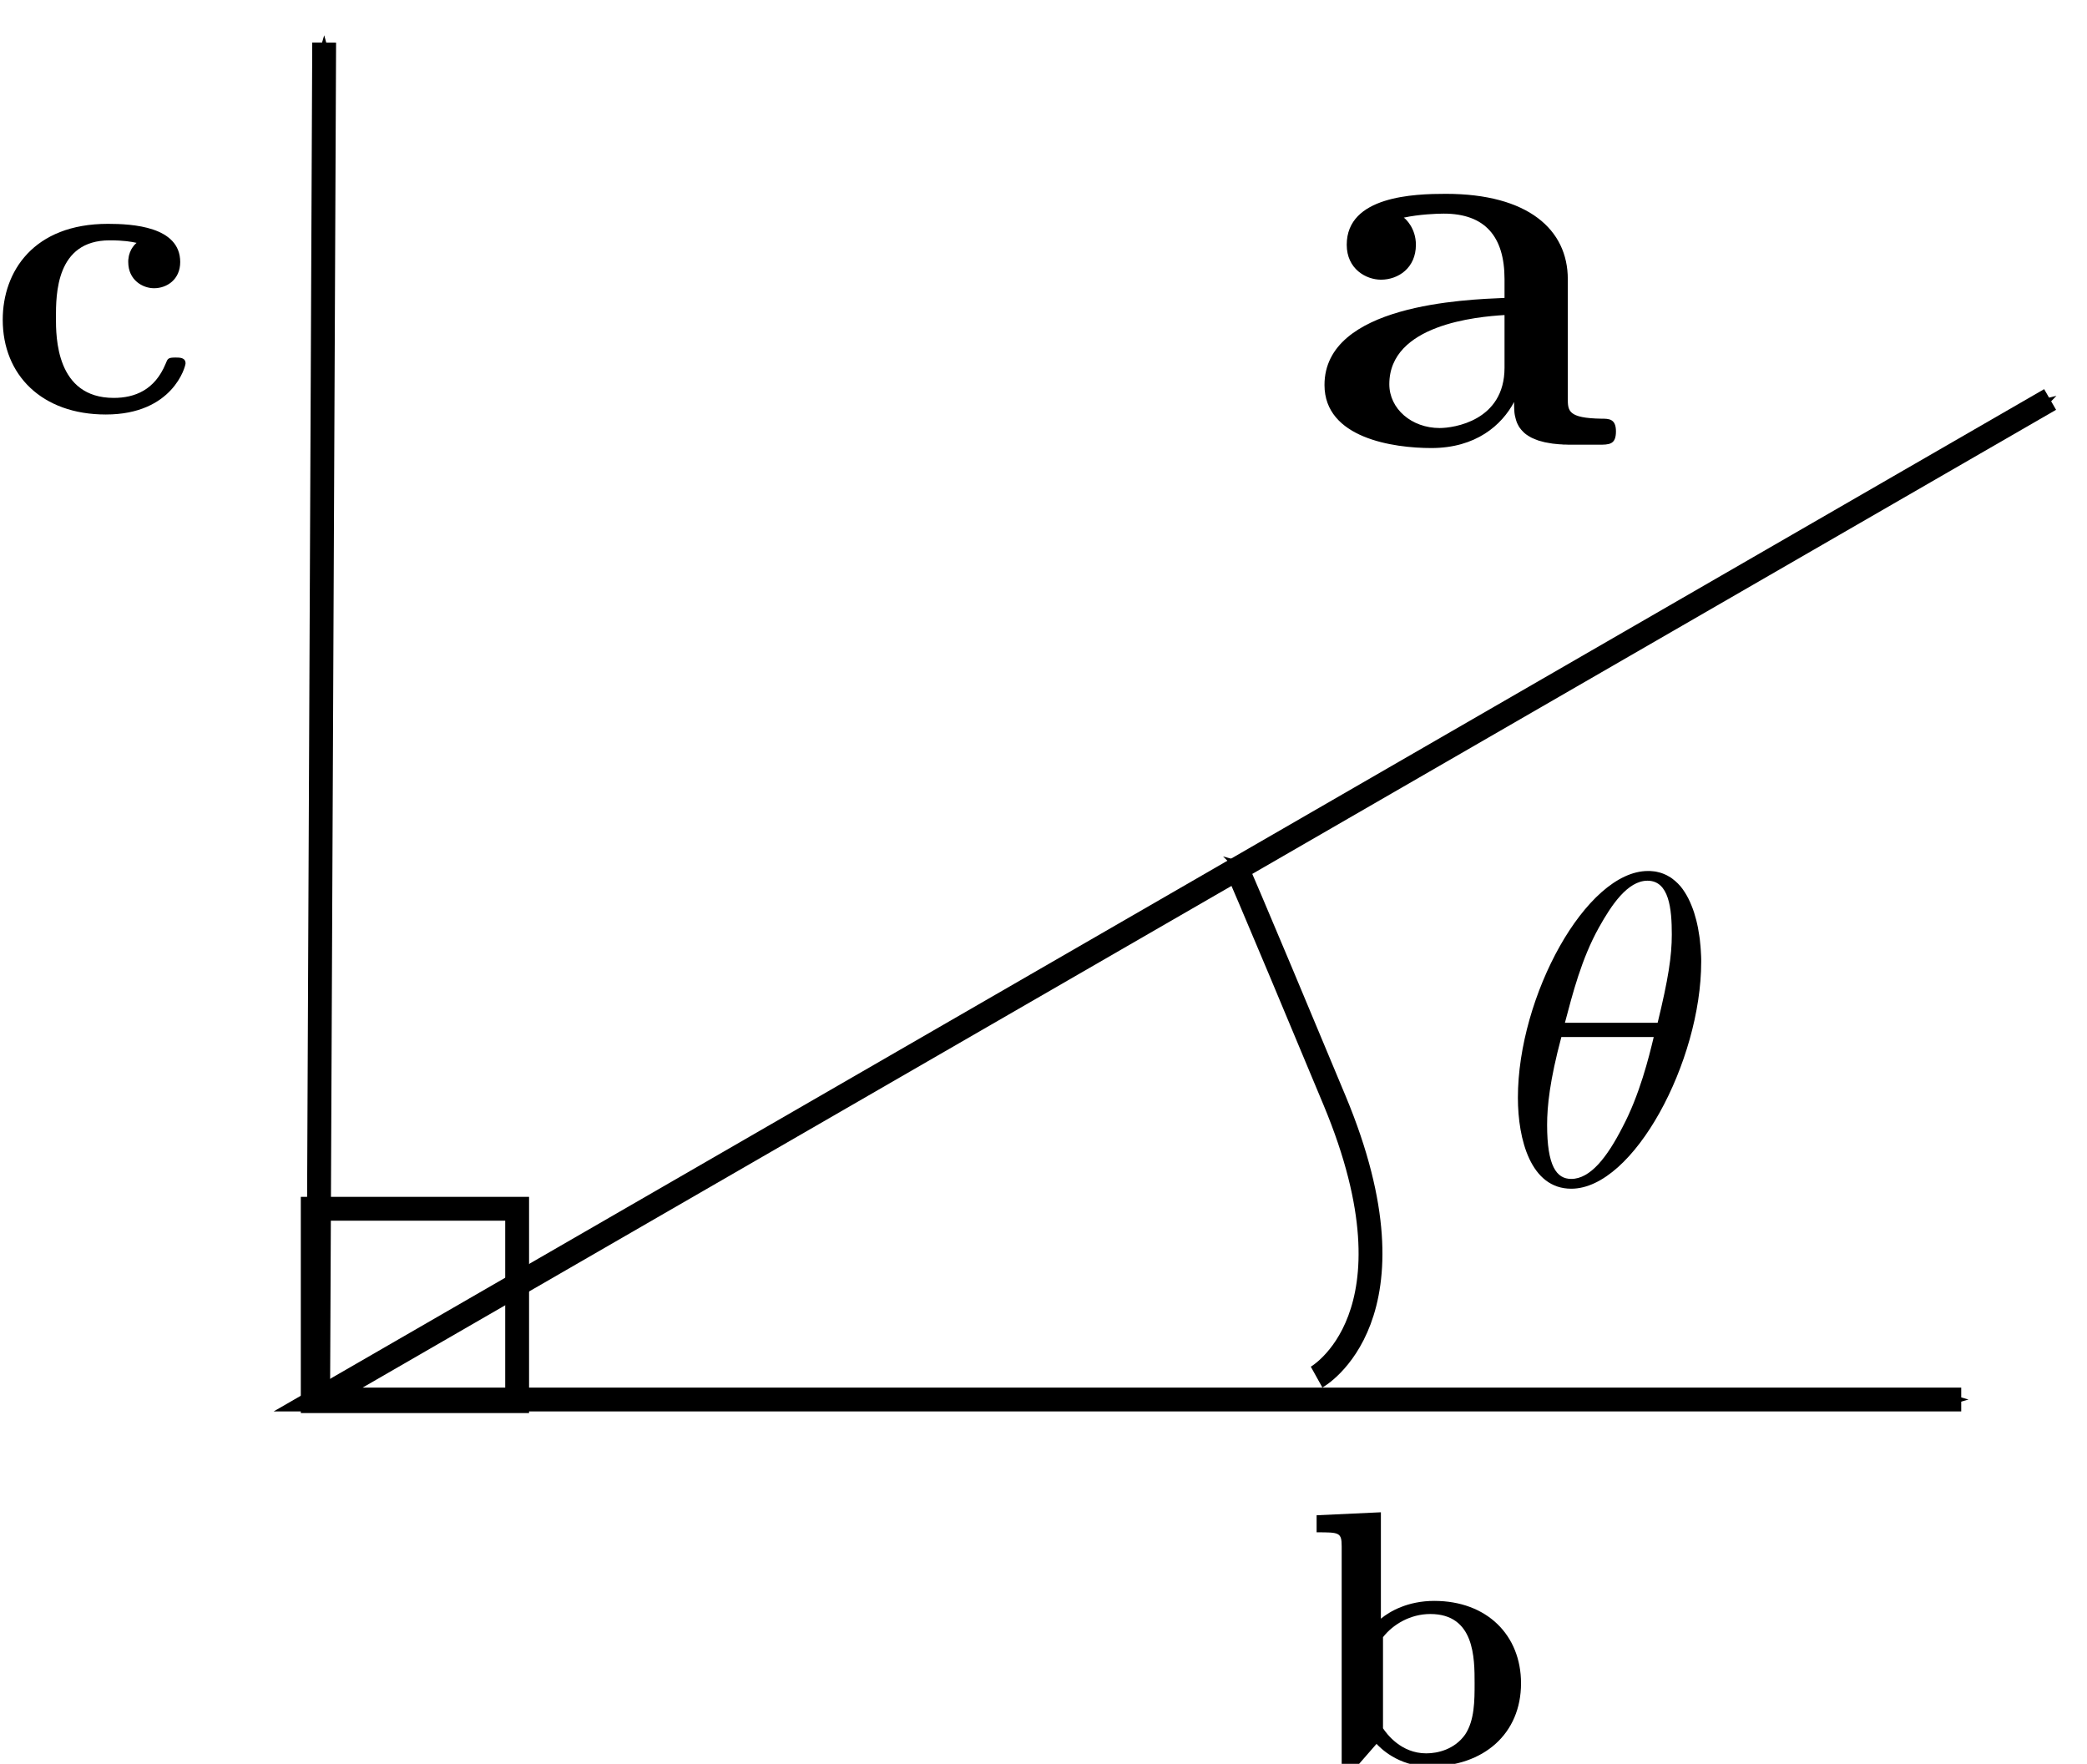 <?xml version="1.0" encoding="UTF-8" standalone="no"?>
<!-- Created with Inkscape (http://www.inkscape.org/) -->

<svg
   xmlns:dc="http://purl.org/dc/elements/1.1/"
   xmlns:cc="http://creativecommons.org/ns#"
   xmlns:rdf="http://www.w3.org/1999/02/22-rdf-syntax-ns#"
   xmlns:svg="http://www.w3.org/2000/svg"
   xmlns="http://www.w3.org/2000/svg"
   xmlns:sodipodi="http://sodipodi.sourceforge.net/DTD/sodipodi-0.dtd"
   xmlns:inkscape="http://www.inkscape.org/namespaces/inkscape"
   width="23.197mm"
   height="19.604mm"
   viewBox="0 0 23.197 19.604"
   version="1.1"
   id="svg8"
   inkscape:version="0.92.5 (2060ec1f9f, 2020-04-08)"
   sodipodi:docname="triangle-law.svg">
  <defs
     id="defs2">
    <marker
       inkscape:stockid="Arrow1Send"
       orient="auto"
       refY="0"
       refX="0"
       id="marker1533"
       style="overflow:visible"
       inkscape:isstock="true">
      <path
         id="path1531"
         d="M 0,0 5,-5 -12.5,0 5,5 Z"
         style="fill:#000000;fill-opacity:1;fill-rule:evenodd;stroke:#000000;stroke-width:1pt;stroke-opacity:1"
         transform="matrix(-0.2,0,0,-0.2,-1.2,0)"
         inkscape:connector-curvature="0" />
    </marker>
    <marker
       inkscape:stockid="Arrow1Sstart"
       orient="auto"
       refY="0"
       refX="0"
       id="Arrow1Sstart"
       style="overflow:visible"
       inkscape:isstock="true">
      <path
         id="path829"
         d="M 0,0 5,-5 -12.5,0 5,5 Z"
         style="fill:#000000;fill-opacity:1;fill-rule:evenodd;stroke:#000000;stroke-width:1pt;stroke-opacity:1"
         transform="matrix(0.2,0,0,0.2,1.2,0)"
         inkscape:connector-curvature="0" />
    </marker>
    <marker
       inkscape:stockid="Arrow1Send"
       orient="auto"
       refY="0"
       refX="0"
       id="marker1361"
       style="overflow:visible"
       inkscape:isstock="true">
      <path
         id="path1359"
         d="M 0,0 5,-5 -12.5,0 5,5 Z"
         style="fill:#000000;fill-opacity:1;fill-rule:evenodd;stroke:#000000;stroke-width:1pt;stroke-opacity:1"
         transform="matrix(-0.2,0,0,-0.2,-1.2,0)"
         inkscape:connector-curvature="0" />
    </marker>
    <marker
       inkscape:stockid="Arrow1Send"
       orient="auto"
       refY="0"
       refX="0"
       id="Arrow1Send"
       style="overflow:visible"
       inkscape:isstock="true">
      <path
         id="path832"
         d="M 0,0 5,-5 -12.5,0 5,5 Z"
         style="fill:#000000;fill-opacity:1;fill-rule:evenodd;stroke:#000000;stroke-width:1pt;stroke-opacity:1"
         transform="matrix(-0.2,0,0,-0.2,-1.2,0)"
         inkscape:connector-curvature="0" />
    </marker>
  </defs>
  <sodipodi:namedview
     id="base"
     pagecolor="#ffffff"
     bordercolor="#666666"
     borderopacity="1.0"
     inkscape:pageopacity="0.0"
     inkscape:pageshadow="2"
     inkscape:zoom="2.8"
     inkscape:cx="68.122298"
     inkscape:cy="-4.7598084"
     inkscape:document-units="mm"
     inkscape:current-layer="layer1"
     showgrid="false"
     inkscape:window-width="956"
     inkscape:window-height="996"
     inkscape:window-x="960"
     inkscape:window-y="82"
     inkscape:window-maximized="0"
     fit-margin-top="0"
     fit-margin-left="0"
     fit-margin-right="0"
     fit-margin-bottom="0" />
  <g
     inkscape:label="Layer 1"
     inkscape:groupmode="layer"
     id="layer1"
     transform="translate(-13.095,-48.234)">
    <path
       style="fill:none;stroke:#000000;stroke-width:0.265;stroke-linecap:butt;stroke-linejoin:miter;stroke-miterlimit:4;stroke-dasharray:none;stroke-opacity:1;marker-start:url(#Arrow1Sstart);marker-end:url(#Arrow1Send)"
       d="M 34.894,63.789 H 16.631 L 35.882,52.674"
       id="path815"
       inkscape:connector-curvature="0" />
    <path
       style="fill:none;stroke:#000000;stroke-width:0.265px;stroke-linecap:butt;stroke-linejoin:miter;stroke-opacity:1;marker-end:url(#marker1361)"
       d="m 16.631,63.789 0.067,-15.082"
       id="path1357"
       inkscape:connector-curvature="0"
       sodipodi:nodetypes="cc" />
    <g
       id="g1469"
       transform="matrix(0.412,0,0,0.412,-7.052,11.61)">
      <g
         word-spacing="normal"
         letter-spacing="normal"
         font-size-adjust="none"
         font-stretch="normal"
         font-weight="normal"
         font-variant="normal"
         font-style="normal"
         stroke-miterlimit="10.433"
         xml:space="preserve"
         transform="matrix(0.3,0,0,-0.3,-52.5,222.75)"
         id="content"
         style="font-style:normal;font-variant:normal;font-weight:normal;font-stretch:normal;letter-spacing:normal;word-spacing:normal;text-anchor:start;fill:none;fill-opacity:1;fill-rule:evenodd;stroke:#000000;stroke-linecap:butt;stroke-linejoin:miter;stroke-miterlimit:10.433;stroke-dasharray:none;stroke-dashoffset:0;stroke-opacity:1"><path
           id="path1466"
           d="m 474.16,410.04 v -0.3 l 0.01,-0.31 0.01,-0.16 0.01,-0.16 0.02,-0.16 0.03,-0.16 0.04,-0.16 0.04,-0.16 0.05,-0.16 0.06,-0.16 0.08,-0.16 0.08,-0.15 0.1,-0.15 0.12,-0.15 0.13,-0.14 0.14,-0.14 0.16,-0.13 0.09,-0.06 0.09,-0.06 0.1,-0.06 0.1,-0.06 0.11,-0.06 0.11,-0.05 0.12,-0.05 0.12,-0.05 0.13,-0.05 0.13,-0.05 0.14,-0.04 0.15,-0.04 0.15,-0.04 0.15,-0.04 0.17,-0.03 0.17,-0.03 0.17,-0.03 0.18,-0.03 0.19,-0.02 0.2,-0.02 0.2,-0.02 0.21,-0.01 0.22,-0.02 h 0.22 l 0.23,-0.01 h 0.24 2.39 c 1,0 1.6,0 1.6,1.2 0,1.14 -0.64,1.14 -1.3,1.14 -3.03,0.05 -3.03,0.71 -3.03,1.85 v 10.7 c 0,4.44 -3.55,7.67 -10.97,7.67 -2.83,0 -8.91,-0.19 -8.91,-4.58 0,-2.18 1.74,-3.14 3.08,-3.14 1.55,0 3.14,1.05 3.14,3.14 0,1.5 -0.94,2.35 -1.09,2.44 1.39,0.3 2.98,0.36 3.59,0.36 3.74,0 5.47,-2.09 5.47,-5.89 v -1.69 -1.54 -4.74 c 0,-4.78 -4.58,-5.42 -5.83,-5.42 -2.53,0 -4.53,1.73 -4.53,3.94 0,5.37 7.88,6.07 10.36,6.22 v 0 1.54 c -3.53,-0.15 -16.19,-0.59 -16.19,-7.83 0,-4.78 6.18,-5.67 9.61,-5.67 4,0 6.33,2.05 7.44,4.14 z"
           inkscape:connector-curvature="0"
           style="fill:#000000;stroke-width:0" /></g>    </g>
    <g
       id="g1494"
       transform="matrix(0.27,0,0,0.27,4.858,40.603)">
      <g
         word-spacing="normal"
         letter-spacing="normal"
         font-size-adjust="none"
         font-stretch="normal"
         font-weight="normal"
         font-variant="normal"
         font-style="normal"
         stroke-miterlimit="10.433"
         xml:space="preserve"
         transform="matrix(0.3,0,0,-0.3,-52.5,222.75)"
         id="g1492"
         style="font-style:normal;font-variant:normal;font-weight:normal;font-stretch:normal;letter-spacing:normal;word-spacing:normal;text-anchor:start;fill:none;fill-opacity:1;fill-rule:evenodd;stroke:#000000;stroke-linecap:butt;stroke-linejoin:miter;stroke-miterlimit:10.433;stroke-dasharray:none;stroke-dashoffset:0;stroke-opacity:1"><path
           id="path1490"
           d="m 466.18,426.18 v 14.6 l -8.82,-0.41 v -2.34 c 3.1,0 3.44,0 3.44,-1.94 V 406.2 h 2.34 l 2.44,2.8 c 0.41,-0.41 2.85,-3.1 7.28,-3.1 l -0.45,1.8 c -3.48,0 -5.44,2.69 -5.94,3.44 v 0 12.5 c 1.36,1.75 3.75,3.18 6.49,3.18 6.08,0 6.08,-6.03 6.08,-9.51 0,-2.35 0,-5.08 -1.3,-7.03 -1.44,-2.03 -3.74,-2.58 -5.33,-2.58 l 0.45,-1.8 c 7.43,0 12.55,4.49 12.55,11.41 0,6.62 -4.69,11.31 -11.91,11.31 -3.64,0 -6.12,-1.45 -7.32,-2.44 z"
           inkscape:connector-curvature="0"
           style="fill:#000000;stroke-width:0" /></g>    </g>
    <g
       id="g1522"
       transform="matrix(0.309,0,0,0.309,-13.054,21.638)"
       style="stroke:#000000">
      <g
         word-spacing="normal"
         letter-spacing="normal"
         font-size-adjust="none"
         font-stretch="normal"
         font-weight="normal"
         font-variant="normal"
         font-style="normal"
         stroke-miterlimit="10.433"
         xml:space="preserve"
         transform="matrix(0.3,0,0,-0.3,-52.5,222.75)"
         id="g1520"
         style="font-style:normal;font-variant:normal;font-weight:normal;font-stretch:normal;letter-spacing:normal;word-spacing:normal;text-anchor:start;fill:none;fill-opacity:1;fill-rule:evenodd;stroke:#000000;stroke-linecap:butt;stroke-linejoin:miter;stroke-miterlimit:10.433;stroke-dasharray:none;stroke-dashoffset:0;stroke-opacity:1"><path
           id="path1518"
           d="m 473.46,426.48 -0.09,-0.08 -0.07,-0.07 -0.08,-0.08 -0.07,-0.08 -0.06,-0.08 -0.06,-0.08 -0.06,-0.08 -0.05,-0.08 -0.05,-0.08 -0.05,-0.08 -0.04,-0.09 -0.04,-0.08 -0.03,-0.08 -0.04,-0.08 -0.03,-0.08 -0.02,-0.08 -0.03,-0.07 -0.02,-0.08 -0.02,-0.08 -0.02,-0.07 -0.01,-0.07 -0.01,-0.07 -0.01,-0.07 -0.01,-0.07 -0.01,-0.06 -0.01,-0.06 v -0.06 l -0.01,-0.06 v -0.05 -0.05 -0.05 -0.05 c 0,-2.18 1.75,-3.14 3.09,-3.14 1.55,0 3.14,1.05 3.14,3.14 0,4.28 -5.78,4.58 -8.67,4.58 -8.92,0 -12.61,-5.72 -12.61,-11.5 0,-6.62 4.69,-11.36 12.36,-11.36 8.06,0 9.56,5.78 9.56,6.13 0,0.7 -0.7,0.7 -1.19,0.7 -0.9,0 -0.95,-0.11 -1.2,-0.75 -1.3,-3.14 -3.69,-4.09 -6.22,-4.09 -6.93,0 -6.93,7.32 -6.93,9.62 0,2.78 0,9.27 6.43,9.27 1.74,0 2.58,-0.16 3.24,-0.3 z"
           inkscape:connector-curvature="0"
           style="fill:#000000;stroke:#000000;stroke-width:0" /></g>    </g>
    <path
       style="fill:none;stroke:#000000;stroke-width:0.265px;stroke-linecap:butt;stroke-linejoin:miter;stroke-opacity:1;marker-end:url(#marker1533)"
       d="m 27.729,63.54 c 0,0 1.203,-0.668 0.2,-3.074 -1.002,-2.405 -1.119,-2.656 -1.119,-2.656"
       id="path1529"
       inkscape:connector-curvature="0"
       sodipodi:nodetypes="csc" />
    <rect
       style="fill:none;stroke:#000000;stroke-width:0.265;stroke-miterlimit:4;stroke-dasharray:none;stroke-dashoffset:0"
       id="rect2681"
       width="2.272"
       height="2.138"
       x="16.571"
       y="61.669" />
    <g
       id="g2711"
       transform="matrix(0.33,0,0,0.33,1.988,28.098)">
      <g
         word-spacing="normal"
         letter-spacing="normal"
         font-size-adjust="none"
         font-stretch="normal"
         font-weight="normal"
         font-variant="normal"
         font-style="normal"
         stroke-miterlimit="10.433"
         xml:space="preserve"
         transform="matrix(0.3,0,0,-0.3,-52.5,222.75)"
         id="g2709"
         style="font-style:normal;font-variant:normal;font-weight:normal;font-stretch:normal;letter-spacing:normal;word-spacing:normal;text-anchor:start;fill:none;fill-opacity:1;fill-rule:evenodd;stroke:#000000;stroke-linecap:butt;stroke-linejoin:miter;stroke-miterlimit:10.433;stroke-dasharray:none;stroke-dashoffset:0;stroke-opacity:1"><path
           id="path2707"
           d="m 478.19,431.11 v 0.31 l -0.01,0.34 -0.02,0.36 -0.02,0.37 -0.03,0.39 -0.04,0.39 -0.04,0.41 -0.06,0.41 -0.07,0.42 -0.07,0.43 -0.09,0.42 -0.1,0.43 -0.12,0.42 -0.12,0.42 -0.14,0.41 -0.16,0.41 -0.17,0.4 -0.18,0.38 -0.2,0.37 -0.22,0.36 -0.23,0.34 -0.25,0.32 -0.28,0.3 -0.29,0.27 -0.31,0.25 -0.16,0.12 -0.17,0.1 -0.17,0.1 -0.18,0.1 -0.18,0.08 -0.19,0.08 -0.19,0.07 -0.2,0.06 -0.21,0.05 -0.21,0.05 -0.22,0.03 -0.22,0.02 -0.23,0.02 h -0.23 l -0.05,-1.09 c 2.44,0 2.73,-3.19 2.73,-6.03 0,-2.44 -0.39,-4.99 -1.59,-9.92 h -10.41 c 0.85,3.2 1.85,7.18 3.83,10.72 1.36,2.43 3.19,5.23 5.44,5.23 l 0.05,1.09 c -6.92,0 -14.6,-14.04 -14.6,-25.45 0,-4.69 1.44,-10.22 5.99,-10.22 v 1.1 c -1.66,0 -2.71,1.45 -2.71,6.07 0,2.1 0.3,4.99 1.6,9.86 h 10.37 c -0.54,-2.28 -1.59,-6.51 -3.5,-10.11 -1.73,-3.39 -3.62,-5.82 -5.76,-5.82 v -1.1 c 7.01,0 14.59,14.3 14.59,25.46 z"
           inkscape:connector-curvature="0"
           style="fill:#000000;stroke-width:0" /></g>    </g>
  </g>
</svg>
